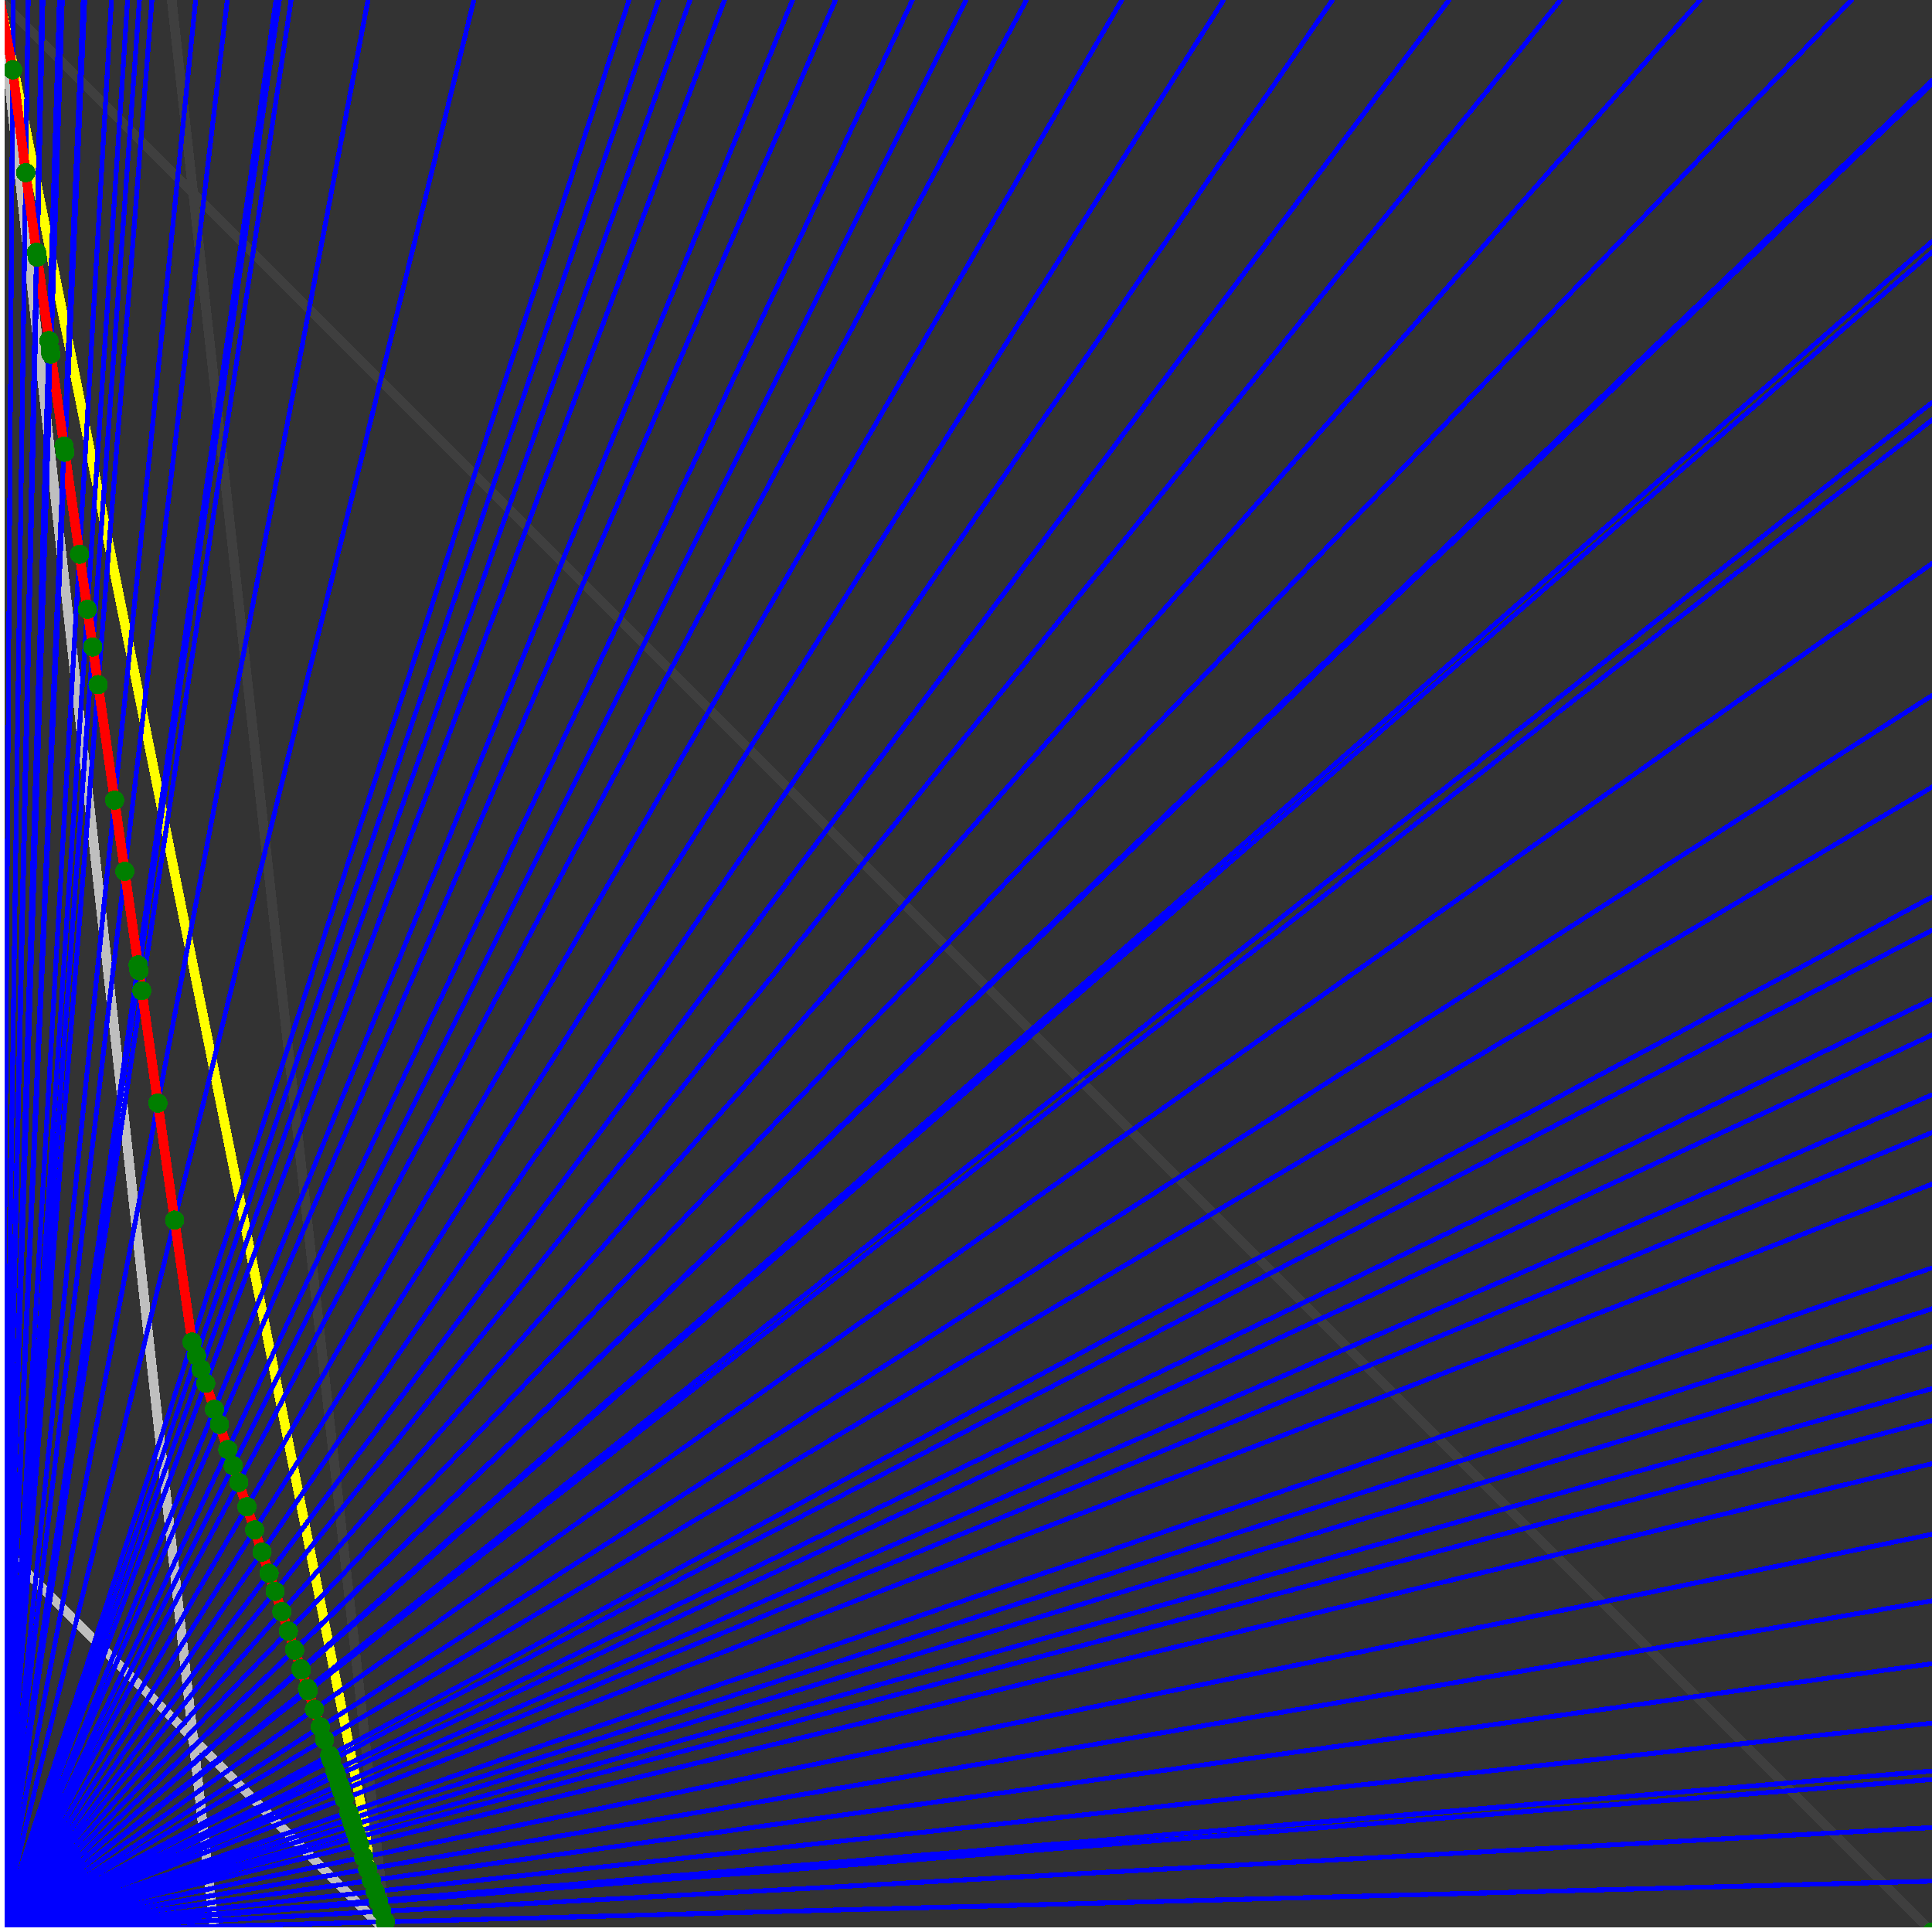 <svg xmlns="http://www.w3.org/2000/svg" version="1.1" width = "750" height = "750" viewBox = "0 0 750 750"  shape-rendering="crispEdges">
<rect x="0" y="0" width="750" height="750" fill="#333333" stroke="none"/>
<path stroke-linejoin="round" stroke-linecap="round" stroke="rgb(255,255,0)" stroke-width="3.75" fill="none" d="M 150 750 L 0 0 " />
<path stroke-linejoin="round" stroke-linecap="round" stroke="rgb(63,63,63)" stroke-width="3.75" fill="none" d="M 0 0 L 750 750 M 150 750 L 66.667 0 " />
<path stroke-linejoin="round" stroke-linecap="round" stroke="rgb(191,191,191)" stroke-width="3.75" fill="none" d="M 0 600 L 150 750 M 0 0 L 83.333 750 " />
<path stroke-linejoin="round" stroke-linecap="round" stroke="rgb(0,0,255)" stroke-width="1.875" fill="none" d="M 0 750 L 750 730.263 " />
<path stroke-linejoin="round" stroke-linecap="round" stroke="rgb(255,0,0)" stroke-width="3.75" fill="none" d="M 149.563 746.064 L 150 750 " />
<path stroke-linejoin="round" stroke-linecap="round" stroke="rgb(0,0,255)" stroke-width="1.875" fill="none" d="M 0 750 L 750 709.459 " />
<path stroke-linejoin="round" stroke-linecap="round" stroke="rgb(255,0,0)" stroke-width="3.75" fill="none" d="M 148.204 741.989 L 149.563 746.064 " />
<path stroke-linejoin="round" stroke-linecap="round" stroke="rgb(0,0,255)" stroke-width="1.875" fill="none" d="M 0 750 L 750 690.789 " />
<path stroke-linejoin="round" stroke-linecap="round" stroke="rgb(255,0,0)" stroke-width="3.75" fill="none" d="M 147.006 738.394 L 148.204 741.989 " />
<path stroke-linejoin="round" stroke-linecap="round" stroke="rgb(0,0,255)" stroke-width="1.875" fill="none" d="M 0 750 L 750 687.5 " />
<path stroke-linejoin="round" stroke-linecap="round" stroke="rgb(255,0,0)" stroke-width="3.75" fill="none" d="M 146.797 737.767 L 147.006 738.394 " />
<path stroke-linejoin="round" stroke-linecap="round" stroke="rgb(0,0,255)" stroke-width="1.875" fill="none" d="M 0 750 L 750 668.919 " />
<path stroke-linejoin="round" stroke-linecap="round" stroke="rgb(255,0,0)" stroke-width="3.75" fill="none" d="M 145.627 734.257 L 146.797 737.767 " />
<path stroke-linejoin="round" stroke-linecap="round" stroke="rgb(0,0,255)" stroke-width="1.875" fill="none" d="M 0 750 L 750 645.833 " />
<path stroke-linejoin="round" stroke-linecap="round" stroke="rgb(255,0,0)" stroke-width="3.75" fill="none" d="M 144.199 729.972 L 145.627 734.257 " />
<path stroke-linejoin="round" stroke-linecap="round" stroke="rgb(0,0,255)" stroke-width="1.875" fill="none" d="M 0 750 L 750 621.429 " />
<path stroke-linejoin="round" stroke-linecap="round" stroke="rgb(255,0,0)" stroke-width="3.75" fill="none" d="M 142.719 725.534 L 144.199 729.972 " />
<path stroke-linejoin="round" stroke-linecap="round" stroke="rgb(0,0,255)" stroke-width="1.875" fill="none" d="M 0 750 L 750 595.588 " />
<path stroke-linejoin="round" stroke-linecap="round" stroke="rgb(255,0,0)" stroke-width="3.75" fill="none" d="M 141.185 720.932 L 142.719 725.534 " />
<path stroke-linejoin="round" stroke-linecap="round" stroke="rgb(0,0,255)" stroke-width="1.875" fill="none" d="M 0 750 L 750 568.182 " />
<path stroke-linejoin="round" stroke-linecap="round" stroke="rgb(255,0,0)" stroke-width="3.75" fill="none" d="M 139.594 716.159 L 141.185 720.932 " />
<path stroke-linejoin="round" stroke-linecap="round" stroke="rgb(0,0,255)" stroke-width="1.875" fill="none" d="M 0 750 L 750 551.471 " />
<path stroke-linejoin="round" stroke-linecap="round" stroke="rgb(255,0,0)" stroke-width="3.75" fill="none" d="M 138.642 713.301 L 139.594 716.159 " />
<path stroke-linejoin="round" stroke-linecap="round" stroke="rgb(0,0,255)" stroke-width="1.875" fill="none" d="M 0 750 L 750 539.062 " />
<path stroke-linejoin="round" stroke-linecap="round" stroke="rgb(255,0,0)" stroke-width="3.75" fill="none" d="M 137.943 711.204 L 138.642 713.301 " />
<path stroke-linejoin="round" stroke-linecap="round" stroke="rgb(0,0,255)" stroke-width="1.875" fill="none" d="M 0 750 L 750 522.727 " />
<path stroke-linejoin="round" stroke-linecap="round" stroke="rgb(255,0,0)" stroke-width="3.75" fill="none" d="M 137.033 708.475 L 137.943 711.204 " />
<path stroke-linejoin="round" stroke-linecap="round" stroke="rgb(0,0,255)" stroke-width="1.875" fill="none" d="M 0 750 L 750 508.065 " />
<path stroke-linejoin="round" stroke-linecap="round" stroke="rgb(255,0,0)" stroke-width="3.75" fill="none" d="M 136.227 706.056 L 137.033 708.475 " />
<path stroke-linejoin="round" stroke-linecap="round" stroke="rgb(0,0,255)" stroke-width="1.875" fill="none" d="M 0 750 L 750 492.188 " />
<path stroke-linejoin="round" stroke-linecap="round" stroke="rgb(255,0,0)" stroke-width="3.75" fill="none" d="M 135.364 703.469 L 136.227 706.056 " />
<path stroke-linejoin="round" stroke-linecap="round" stroke="rgb(0,0,255)" stroke-width="1.875" fill="none" d="M 0 750 L 750 459.677 " />
<path stroke-linejoin="round" stroke-linecap="round" stroke="rgb(255,0,0)" stroke-width="3.75" fill="none" d="M 133.632 698.272 L 135.364 703.469 " />
<path stroke-linejoin="round" stroke-linecap="round" stroke="rgb(0,0,255)" stroke-width="1.875" fill="none" d="M 0 750 L 750 439.655 " />
<path stroke-linejoin="round" stroke-linecap="round" stroke="rgb(255,0,0)" stroke-width="3.75" fill="none" d="M 132.587 695.136 L 133.632 698.272 " />
<path stroke-linejoin="round" stroke-linecap="round" stroke="rgb(0,0,255)" stroke-width="1.875" fill="none" d="M 0 750 L 750 425 " />
<path stroke-linejoin="round" stroke-linecap="round" stroke="rgb(255,0,0)" stroke-width="3.75" fill="none" d="M 131.832 692.873 L 132.587 695.136 " />
<path stroke-linejoin="round" stroke-linecap="round" stroke="rgb(0,0,255)" stroke-width="1.875" fill="none" d="M 0 750 L 750 401.786 " />
<path stroke-linejoin="round" stroke-linecap="round" stroke="rgb(255,0,0)" stroke-width="3.75" fill="none" d="M 130.654 689.339 L 131.832 692.873 " />
<path stroke-linejoin="round" stroke-linecap="round" stroke="rgb(0,0,255)" stroke-width="1.875" fill="none" d="M 0 750 L 750 387.931 " />
<path stroke-linejoin="round" stroke-linecap="round" stroke="rgb(255,0,0)" stroke-width="3.75" fill="none" d="M 129.961 687.26 L 130.654 689.339 " />
<path stroke-linejoin="round" stroke-linecap="round" stroke="rgb(0,0,255)" stroke-width="1.875" fill="none" d="M 0 750 L 750 361.111 " />
<path stroke-linejoin="round" stroke-linecap="round" stroke="rgb(255,0,0)" stroke-width="3.75" fill="none" d="M 128.641 683.297 L 129.961 687.26 " />
<path stroke-linejoin="round" stroke-linecap="round" stroke="rgb(0,0,255)" stroke-width="1.875" fill="none" d="M 0 750 L 750 348.214 " />
<path stroke-linejoin="round" stroke-linecap="round" stroke="rgb(255,0,0)" stroke-width="3.75" fill="none" d="M 128.015 681.421 L 128.641 683.297 " />
<path stroke-linejoin="round" stroke-linecap="round" stroke="rgb(0,0,255)" stroke-width="1.875" fill="none" d="M 0 750 L 750 305.556 " />
<path stroke-linejoin="round" stroke-linecap="round" stroke="rgb(255,0,0)" stroke-width="3.75" fill="none" d="M 125.988 675.34 L 128.015 681.421 " />
<path stroke-linejoin="round" stroke-linecap="round" stroke="rgb(0,0,255)" stroke-width="1.875" fill="none" d="M 0 750 L 750 270 " />
<path stroke-linejoin="round" stroke-linecap="round" stroke="rgb(255,0,0)" stroke-width="3.75" fill="none" d="M 124.347 670.418 L 125.988 675.34 " />
<path stroke-linejoin="round" stroke-linecap="round" stroke="rgb(0,0,255)" stroke-width="1.875" fill="none" d="M 0 750 L 750 218.75 " />
<path stroke-linejoin="round" stroke-linecap="round" stroke="rgb(255,0,0)" stroke-width="3.75" fill="none" d="M 122.056 663.544 L 124.347 670.418 " />
<path stroke-linejoin="round" stroke-linecap="round" stroke="rgb(0,0,255)" stroke-width="1.875" fill="none" d="M 0 750 L 750 163.043 " />
<path stroke-linejoin="round" stroke-linecap="round" stroke="rgb(255,0,0)" stroke-width="3.75" fill="none" d="M 119.659 656.354 L 122.056 663.544 " />
<path stroke-linejoin="round" stroke-linecap="round" stroke="rgb(0,0,255)" stroke-width="1.875" fill="none" d="M 0 750 L 750 156.25 " />
<path stroke-linejoin="round" stroke-linecap="round" stroke="rgb(255,0,0)" stroke-width="3.75" fill="none" d="M 119.373 655.496 L 119.659 656.354 " />
<path stroke-linejoin="round" stroke-linecap="round" stroke="rgb(0,0,255)" stroke-width="1.875" fill="none" d="M 0 750 L 750 97.826 " />
<path stroke-linejoin="round" stroke-linecap="round" stroke="rgb(255,0,0)" stroke-width="3.75" fill="none" d="M 116.97 648.287 L 119.373 655.496 " />
<path stroke-linejoin="round" stroke-linecap="round" stroke="rgb(0,0,255)" stroke-width="1.875" fill="none" d="M 0 750 L 750 93.75 " />
<path stroke-linejoin="round" stroke-linecap="round" stroke="rgb(255,0,0)" stroke-width="3.75" fill="none" d="M 116.806 647.795 L 116.97 648.287 " />
<path stroke-linejoin="round" stroke-linecap="round" stroke="rgb(0,0,255)" stroke-width="1.875" fill="none" d="M 0 750 L 750 32.609 " />
<path stroke-linejoin="round" stroke-linecap="round" stroke="rgb(255,0,0)" stroke-width="3.75" fill="none" d="M 114.399 640.574 L 116.806 647.795 " />
<path stroke-linejoin="round" stroke-linecap="round" stroke="rgb(0,0,255)" stroke-width="1.875" fill="none" d="M 0 750 L 750 31.25 " />
<path stroke-linejoin="round" stroke-linecap="round" stroke="rgb(255,0,0)" stroke-width="3.75" fill="none" d="M 114.347 640.417 L 114.399 640.574 " />
<path stroke-linejoin="round" stroke-linecap="round" stroke="rgb(0,0,255)" stroke-width="1.875" fill="none" d="M 0 750 L 718.75 0 " />
<path stroke-linejoin="round" stroke-linecap="round" stroke="rgb(255,0,0)" stroke-width="3.75" fill="none" d="M 111.939 633.194 L 114.347 640.417 " />
<path stroke-linejoin="round" stroke-linecap="round" stroke="rgb(0,0,255)" stroke-width="1.875" fill="none" d="M 0 750 L 660 0 " />
<path stroke-linejoin="round" stroke-linecap="round" stroke="rgb(255,0,0)" stroke-width="3.75" fill="none" d="M 109.426 625.653 L 111.939 633.194 " />
<path stroke-linejoin="round" stroke-linecap="round" stroke="rgb(0,0,255)" stroke-width="1.875" fill="none" d="M 0 750 L 605.769 0 " />
<path stroke-linejoin="round" stroke-linecap="round" stroke="rgb(255,0,0)" stroke-width="3.75" fill="none" d="M 106.799 617.773 L 109.426 625.653 " />
<path stroke-linejoin="round" stroke-linecap="round" stroke="rgb(0,0,255)" stroke-width="1.875" fill="none" d="M 0 750 L 562.5 0 " />
<path stroke-linejoin="round" stroke-linecap="round" stroke="rgb(255,0,0)" stroke-width="3.75" fill="none" d="M 104.452 610.731 L 106.799 617.773 " />
<path stroke-linejoin="round" stroke-linecap="round" stroke="rgb(0,0,255)" stroke-width="1.875" fill="none" d="M 0 750 L 517.241 0 " />
<path stroke-linejoin="round" stroke-linecap="round" stroke="rgb(255,0,0)" stroke-width="3.75" fill="none" d="M 101.713 602.516 L 104.452 610.731 " />
<path stroke-linejoin="round" stroke-linecap="round" stroke="rgb(0,0,255)" stroke-width="1.875" fill="none" d="M 0 750 L 475 0 " />
<path stroke-linejoin="round" stroke-linecap="round" stroke="rgb(255,0,0)" stroke-width="3.75" fill="none" d="M 98.849 593.923 L 101.713 602.516 " />
<path stroke-linejoin="round" stroke-linecap="round" stroke="rgb(0,0,255)" stroke-width="1.875" fill="none" d="M 0 750 L 435.484 0 " />
<path stroke-linejoin="round" stroke-linecap="round" stroke="rgb(255,0,0)" stroke-width="3.75" fill="none" d="M 95.85 584.925 L 98.849 593.923 " />
<path stroke-linejoin="round" stroke-linecap="round" stroke="rgb(0,0,255)" stroke-width="1.875" fill="none" d="M 0 750 L 398.438 0 " />
<path stroke-linejoin="round" stroke-linecap="round" stroke="rgb(255,0,0)" stroke-width="3.75" fill="none" d="M 92.706 575.494 L 95.85 584.925 " />
<path stroke-linejoin="round" stroke-linecap="round" stroke="rgb(0,0,255)" stroke-width="1.875" fill="none" d="M 0 750 L 375 0 " />
<path stroke-linejoin="round" stroke-linecap="round" stroke="rgb(255,0,0)" stroke-width="3.75" fill="none" d="M 90.525 568.95 L 92.706 575.494 " />
<path stroke-linejoin="round" stroke-linecap="round" stroke="rgb(0,0,255)" stroke-width="1.875" fill="none" d="M 0 750 L 354.167 0 " />
<path stroke-linejoin="round" stroke-linecap="round" stroke="rgb(255,0,0)" stroke-width="3.75" fill="none" d="M 88.444 562.707 L 90.525 568.95 " />
<path stroke-linejoin="round" stroke-linecap="round" stroke="rgb(0,0,255)" stroke-width="1.875" fill="none" d="M 0 750 L 324.324 0 " />
<path stroke-linejoin="round" stroke-linecap="round" stroke="rgb(255,0,0)" stroke-width="3.75" fill="none" d="M 85.2 552.975 L 88.444 562.707 " />
<path stroke-linejoin="round" stroke-linecap="round" stroke="rgb(0,0,255)" stroke-width="1.875" fill="none" d="M 0 750 L 307.692 0 " />
<path stroke-linejoin="round" stroke-linecap="round" stroke="rgb(255,0,0)" stroke-width="3.75" fill="none" d="M 83.241 547.1 L 85.2 552.975 " />
<path stroke-linejoin="round" stroke-linecap="round" stroke="rgb(0,0,255)" stroke-width="1.875" fill="none" d="M 0 750 L 281.25 0 " />
<path stroke-linejoin="round" stroke-linecap="round" stroke="rgb(255,0,0)" stroke-width="3.75" fill="none" d="M 79.875 537 L 83.241 547.1 " />
<path stroke-linejoin="round" stroke-linecap="round" stroke="rgb(0,0,255)" stroke-width="1.875" fill="none" d="M 0 750 L 267.857 0 " />
<path stroke-linejoin="round" stroke-linecap="round" stroke="rgb(255,0,0)" stroke-width="3.75" fill="none" d="M 78.039 531.492 L 79.875 537 " />
<path stroke-linejoin="round" stroke-linecap="round" stroke="rgb(0,0,255)" stroke-width="1.875" fill="none" d="M 0 750 L 255.682 0 " />
<path stroke-linejoin="round" stroke-linecap="round" stroke="rgb(255,0,0)" stroke-width="3.75" fill="none" d="M 76.285 526.231 L 78.039 531.492 " />
<path stroke-linejoin="round" stroke-linecap="round" stroke="rgb(0,0,255)" stroke-width="1.875" fill="none" d="M 0 750 L 244.186 0 " />
<path stroke-linejoin="round" stroke-linecap="round" stroke="rgb(255,0,0)" stroke-width="3.75" fill="none" d="M 74.55 521.025 L 76.285 526.231 " />
<path stroke-linejoin="round" stroke-linecap="round" stroke="rgb(0,0,255)" stroke-width="1.875" fill="none" d="M 0 750 L 183.962 0 " />
<path stroke-linejoin="round" stroke-linecap="round" stroke="rgb(255,0,0)" stroke-width="3.75" fill="none" d="M 67.783 473.655 L 74.55 521.025 " />
<path stroke-linejoin="round" stroke-linecap="round" stroke="rgb(0,0,255)" stroke-width="1.875" fill="none" d="M 0 750 L 142.857 0 " />
<path stroke-linejoin="round" stroke-linecap="round" stroke="rgb(255,0,0)" stroke-width="3.75" fill="none" d="M 61.292 428.219 L 67.783 473.655 " />
<path stroke-linejoin="round" stroke-linecap="round" stroke="rgb(0,0,255)" stroke-width="1.875" fill="none" d="M 0 750 L 113.014 0 " />
<path stroke-linejoin="round" stroke-linecap="round" stroke="rgb(255,0,0)" stroke-width="3.75" fill="none" d="M 55.06 384.599 L 61.292 428.219 " />
<path stroke-linejoin="round" stroke-linecap="round" stroke="rgb(0,0,255)" stroke-width="1.875" fill="none" d="M 0 750 L 108.434 0 " />
<path stroke-linejoin="round" stroke-linecap="round" stroke="rgb(255,0,0)" stroke-width="3.75" fill="none" d="M 53.951 376.836 L 55.06 384.599 " />
<path stroke-linejoin="round" stroke-linecap="round" stroke="rgb(0,0,255)" stroke-width="1.875" fill="none" d="M 0 750 L 107.143 0 " />
<path stroke-linejoin="round" stroke-linecap="round" stroke="rgb(255,0,0)" stroke-width="3.75" fill="none" d="M 53.63 374.588 L 53.951 376.836 " />
<path stroke-linejoin="round" stroke-linecap="round" stroke="rgb(0,0,255)" stroke-width="1.875" fill="none" d="M 0 750 L 88.235 0 " />
<path stroke-linejoin="round" stroke-linecap="round" stroke="rgb(255,0,0)" stroke-width="3.75" fill="none" d="M 48.44 338.258 L 53.63 374.588 " />
<path stroke-linejoin="round" stroke-linecap="round" stroke="rgb(0,0,255)" stroke-width="1.875" fill="none" d="M 0 750 L 75.949 0 " />
<path stroke-linejoin="round" stroke-linecap="round" stroke="rgb(255,0,0)" stroke-width="3.75" fill="none" d="M 44.493 310.629 L 48.44 338.258 " />
<path stroke-linejoin="round" stroke-linecap="round" stroke="rgb(0,0,255)" stroke-width="1.875" fill="none" d="M 0 750 L 58.989 0 " />
<path stroke-linejoin="round" stroke-linecap="round" stroke="rgb(255,0,0)" stroke-width="3.75" fill="none" d="M 38.085 265.773 L 44.493 310.629 " />
<path stroke-linejoin="round" stroke-linecap="round" stroke="rgb(0,0,255)" stroke-width="1.875" fill="none" d="M 0 750 L 54.124 0 " />
<path stroke-linejoin="round" stroke-linecap="round" stroke="rgb(255,0,0)" stroke-width="3.75" fill="none" d="M 35.998 251.165 L 38.085 265.773 " />
<path stroke-linejoin="round" stroke-linecap="round" stroke="rgb(0,0,255)" stroke-width="1.875" fill="none" d="M 0 750 L 49.528 0 " />
<path stroke-linejoin="round" stroke-linecap="round" stroke="rgb(255,0,0)" stroke-width="3.75" fill="none" d="M 33.908 236.534 L 35.998 251.165 " />
<path stroke-linejoin="round" stroke-linecap="round" stroke="rgb(0,0,255)" stroke-width="1.875" fill="none" d="M 0 750 L 43.269 0 " />
<path stroke-linejoin="round" stroke-linecap="round" stroke="rgb(255,0,0)" stroke-width="3.75" fill="none" d="M 30.856 215.167 L 33.908 236.534 " />
<path stroke-linejoin="round" stroke-linecap="round" stroke="rgb(0,0,255)" stroke-width="1.875" fill="none" d="M 0 750 L 32.895 0 " />
<path stroke-linejoin="round" stroke-linecap="round" stroke="rgb(255,0,0)" stroke-width="3.75" fill="none" d="M 25.195 175.545 L 30.856 215.167 " />
<path stroke-linejoin="round" stroke-linecap="round" stroke="rgb(0,0,255)" stroke-width="1.875" fill="none" d="M 0 750 L 32.328 0 " />
<path stroke-linejoin="round" stroke-linecap="round" stroke="rgb(255,0,0)" stroke-width="3.75" fill="none" d="M 24.862 173.209 L 25.195 175.545 " />
<path stroke-linejoin="round" stroke-linecap="round" stroke="rgb(0,0,255)" stroke-width="1.875" fill="none" d="M 0 750 L 24.194 0 " />
<path stroke-linejoin="round" stroke-linecap="round" stroke="rgb(255,0,0)" stroke-width="3.75" fill="none" d="M 19.759 137.486 L 24.862 173.209 " />
<path stroke-linejoin="round" stroke-linecap="round" stroke="rgb(0,0,255)" stroke-width="1.875" fill="none" d="M 0 750 L 23.81 0 " />
<path stroke-linejoin="round" stroke-linecap="round" stroke="rgb(255,0,0)" stroke-width="3.75" fill="none" d="M 19.502 135.69 L 19.759 137.486 " />
<path stroke-linejoin="round" stroke-linecap="round" stroke="rgb(0,0,255)" stroke-width="1.875" fill="none" d="M 0 750 L 23.077 0 " />
<path stroke-linejoin="round" stroke-linecap="round" stroke="rgb(255,0,0)" stroke-width="3.75" fill="none" d="M 19.008 132.234 L 19.502 135.69 " />
<path stroke-linejoin="round" stroke-linecap="round" stroke="rgb(0,0,255)" stroke-width="1.875" fill="none" d="M 0 750 L 16.667 0 " />
<path stroke-linejoin="round" stroke-linecap="round" stroke="rgb(255,0,0)" stroke-width="3.75" fill="none" d="M 14.448 99.841 L 19.008 132.234 " />
<path stroke-linejoin="round" stroke-linecap="round" stroke="rgb(0,0,255)" stroke-width="1.875" fill="none" d="M 0 750 L 16.304 0 " />
<path stroke-linejoin="round" stroke-linecap="round" stroke="rgb(255,0,0)" stroke-width="3.75" fill="none" d="M 14.175 97.933 L 14.448 99.841 " />
<path stroke-linejoin="round" stroke-linecap="round" stroke="rgb(0,0,255)" stroke-width="1.875" fill="none" d="M 0 750 L 10.949 0 " />
<path stroke-linejoin="round" stroke-linecap="round" stroke="rgb(255,0,0)" stroke-width="3.75" fill="none" d="M 9.971 67.018 L 14.175 97.933 " />
<path stroke-linejoin="round" stroke-linecap="round" stroke="rgb(0,0,255)" stroke-width="1.875" fill="none" d="M 0 750 L 5.102 0 " />
<path stroke-linejoin="round" stroke-linecap="round" stroke="rgb(255,0,0)" stroke-width="3.75" fill="none" d="M 4.918 27.101 L 9.971 67.018 " />
<path stroke-linejoin="round" stroke-linecap="round" stroke="rgb(0,0,255)" stroke-width="1.875" fill="none" d="M 0 750 L 0 0 " />
<path stroke-linejoin="round" stroke-linecap="round" stroke="rgb(255,0,0)" stroke-width="3.75" fill="none" d="M 0 0 L 4.918 27.101 " />
<circle cx="149.563" cy="746.064" r="3.75" style="fill:rgb(0,127,0);stroke-width:1" /><circle cx="148.204" cy="741.989" r="3.75" style="fill:rgb(0,127,0);stroke-width:1" /><circle cx="147.006" cy="738.394" r="3.75" style="fill:rgb(0,127,0);stroke-width:1" /><circle cx="146.797" cy="737.767" r="3.75" style="fill:rgb(0,127,0);stroke-width:1" /><circle cx="145.627" cy="734.257" r="3.75" style="fill:rgb(0,127,0);stroke-width:1" /><circle cx="144.199" cy="729.972" r="3.75" style="fill:rgb(0,127,0);stroke-width:1" /><circle cx="142.719" cy="725.534" r="3.75" style="fill:rgb(0,127,0);stroke-width:1" /><circle cx="141.185" cy="720.932" r="3.75" style="fill:rgb(0,127,0);stroke-width:1" /><circle cx="139.594" cy="716.159" r="3.75" style="fill:rgb(0,127,0);stroke-width:1" /><circle cx="138.642" cy="713.301" r="3.75" style="fill:rgb(0,127,0);stroke-width:1" /><circle cx="137.943" cy="711.204" r="3.75" style="fill:rgb(0,127,0);stroke-width:1" /><circle cx="137.033" cy="708.475" r="3.75" style="fill:rgb(0,127,0);stroke-width:1" /><circle cx="136.227" cy="706.056" r="3.75" style="fill:rgb(0,127,0);stroke-width:1" /><circle cx="135.364" cy="703.469" r="3.75" style="fill:rgb(0,127,0);stroke-width:1" /><circle cx="133.632" cy="698.272" r="3.75" style="fill:rgb(0,127,0);stroke-width:1" /><circle cx="132.587" cy="695.136" r="3.75" style="fill:rgb(0,127,0);stroke-width:1" /><circle cx="131.832" cy="692.873" r="3.75" style="fill:rgb(0,127,0);stroke-width:1" /><circle cx="130.654" cy="689.339" r="3.75" style="fill:rgb(0,127,0);stroke-width:1" /><circle cx="129.961" cy="687.26" r="3.75" style="fill:rgb(0,127,0);stroke-width:1" /><circle cx="128.641" cy="683.298" r="3.75" style="fill:rgb(0,127,0);stroke-width:1" /><circle cx="128.015" cy="681.421" r="3.75" style="fill:rgb(0,127,0);stroke-width:1" /><circle cx="125.988" cy="675.34" r="3.75" style="fill:rgb(0,127,0);stroke-width:1" /><circle cx="124.347" cy="670.418" r="3.75" style="fill:rgb(0,127,0);stroke-width:1" /><circle cx="122.056" cy="663.544" r="3.75" style="fill:rgb(0,127,0);stroke-width:1" /><circle cx="119.659" cy="656.354" r="3.75" style="fill:rgb(0,127,0);stroke-width:1" /><circle cx="119.373" cy="655.496" r="3.75" style="fill:rgb(0,127,0);stroke-width:1" /><circle cx="116.97" cy="648.287" r="3.75" style="fill:rgb(0,127,0);stroke-width:1" /><circle cx="116.806" cy="647.795" r="3.75" style="fill:rgb(0,127,0);stroke-width:1" /><circle cx="114.399" cy="640.574" r="3.75" style="fill:rgb(0,127,0);stroke-width:1" /><circle cx="114.347" cy="640.417" r="3.75" style="fill:rgb(0,127,0);stroke-width:1" /><circle cx="111.939" cy="633.194" r="3.75" style="fill:rgb(0,127,0);stroke-width:1" /><circle cx="109.426" cy="625.653" r="3.75" style="fill:rgb(0,127,0);stroke-width:1" /><circle cx="106.799" cy="617.773" r="3.75" style="fill:rgb(0,127,0);stroke-width:1" /><circle cx="104.452" cy="610.731" r="3.75" style="fill:rgb(0,127,0);stroke-width:1" /><circle cx="101.713" cy="602.516" r="3.75" style="fill:rgb(0,127,0);stroke-width:1" /><circle cx="98.849" cy="593.923" r="3.75" style="fill:rgb(0,127,0);stroke-width:1" /><circle cx="95.85" cy="584.925" r="3.75" style="fill:rgb(0,127,0);stroke-width:1" /><circle cx="92.706" cy="575.494" r="3.75" style="fill:rgb(0,127,0);stroke-width:1" /><circle cx="90.525" cy="568.95" r="3.75" style="fill:rgb(0,127,0);stroke-width:1" /><circle cx="88.444" cy="562.707" r="3.75" style="fill:rgb(0,127,0);stroke-width:1" /><circle cx="85.2" cy="552.975" r="3.75" style="fill:rgb(0,127,0);stroke-width:1" /><circle cx="83.241" cy="547.1" r="3.75" style="fill:rgb(0,127,0);stroke-width:1" /><circle cx="79.875" cy="537" r="3.75" style="fill:rgb(0,127,0);stroke-width:1" /><circle cx="78.039" cy="531.492" r="3.75" style="fill:rgb(0,127,0);stroke-width:1" /><circle cx="76.285" cy="526.231" r="3.75" style="fill:rgb(0,127,0);stroke-width:1" /><circle cx="74.55" cy="521.025" r="3.75" style="fill:rgb(0,127,0);stroke-width:1" /><circle cx="67.783" cy="473.655" r="3.75" style="fill:rgb(0,127,0);stroke-width:1" /><circle cx="61.292" cy="428.218" r="3.75" style="fill:rgb(0,127,0);stroke-width:1" /><circle cx="55.06" cy="384.599" r="3.75" style="fill:rgb(0,127,0);stroke-width:1" /><circle cx="53.951" cy="376.836" r="3.75" style="fill:rgb(0,127,0);stroke-width:1" /><circle cx="53.63" cy="374.588" r="3.75" style="fill:rgb(0,127,0);stroke-width:1" /><circle cx="48.44" cy="338.258" r="3.75" style="fill:rgb(0,127,0);stroke-width:1" /><circle cx="44.493" cy="310.629" r="3.75" style="fill:rgb(0,127,0);stroke-width:1" /><circle cx="38.085" cy="265.773" r="3.75" style="fill:rgb(0,127,0);stroke-width:1" /><circle cx="35.998" cy="251.165" r="3.75" style="fill:rgb(0,127,0);stroke-width:1" /><circle cx="33.908" cy="236.534" r="3.75" style="fill:rgb(0,127,0);stroke-width:1" /><circle cx="30.856" cy="215.167" r="3.75" style="fill:rgb(0,127,0);stroke-width:1" /><circle cx="25.195" cy="175.545" r="3.75" style="fill:rgb(0,127,0);stroke-width:1" /><circle cx="24.862" cy="173.209" r="3.75" style="fill:rgb(0,127,0);stroke-width:1" /><circle cx="19.759" cy="137.486" r="3.75" style="fill:rgb(0,127,0);stroke-width:1" /><circle cx="19.502" cy="135.69" r="3.75" style="fill:rgb(0,127,0);stroke-width:1" /><circle cx="19.008" cy="132.234" r="3.75" style="fill:rgb(0,127,0);stroke-width:1" /><circle cx="14.448" cy="99.841" r="3.75" style="fill:rgb(0,127,0);stroke-width:1" /><circle cx="14.175" cy="97.933" r="3.75" style="fill:rgb(0,127,0);stroke-width:1" /><circle cx="9.971" cy="67.018" r="3.75" style="fill:rgb(0,127,0);stroke-width:1" /><circle cx="4.918" cy="27.101" r="3.75" style="fill:rgb(0,127,0);stroke-width:1" /><circle cx="750" cy="750" r="3.75" style="fill:rgb(0,127,0);stroke-width:1" /><path stroke-linejoin="round" stroke-linecap="round" stroke="rgb(255,255,255)" stroke-width="3.75" fill="none" d="M 0 750 L 750 750 M 0 750 L 0 0 " />

</svg>